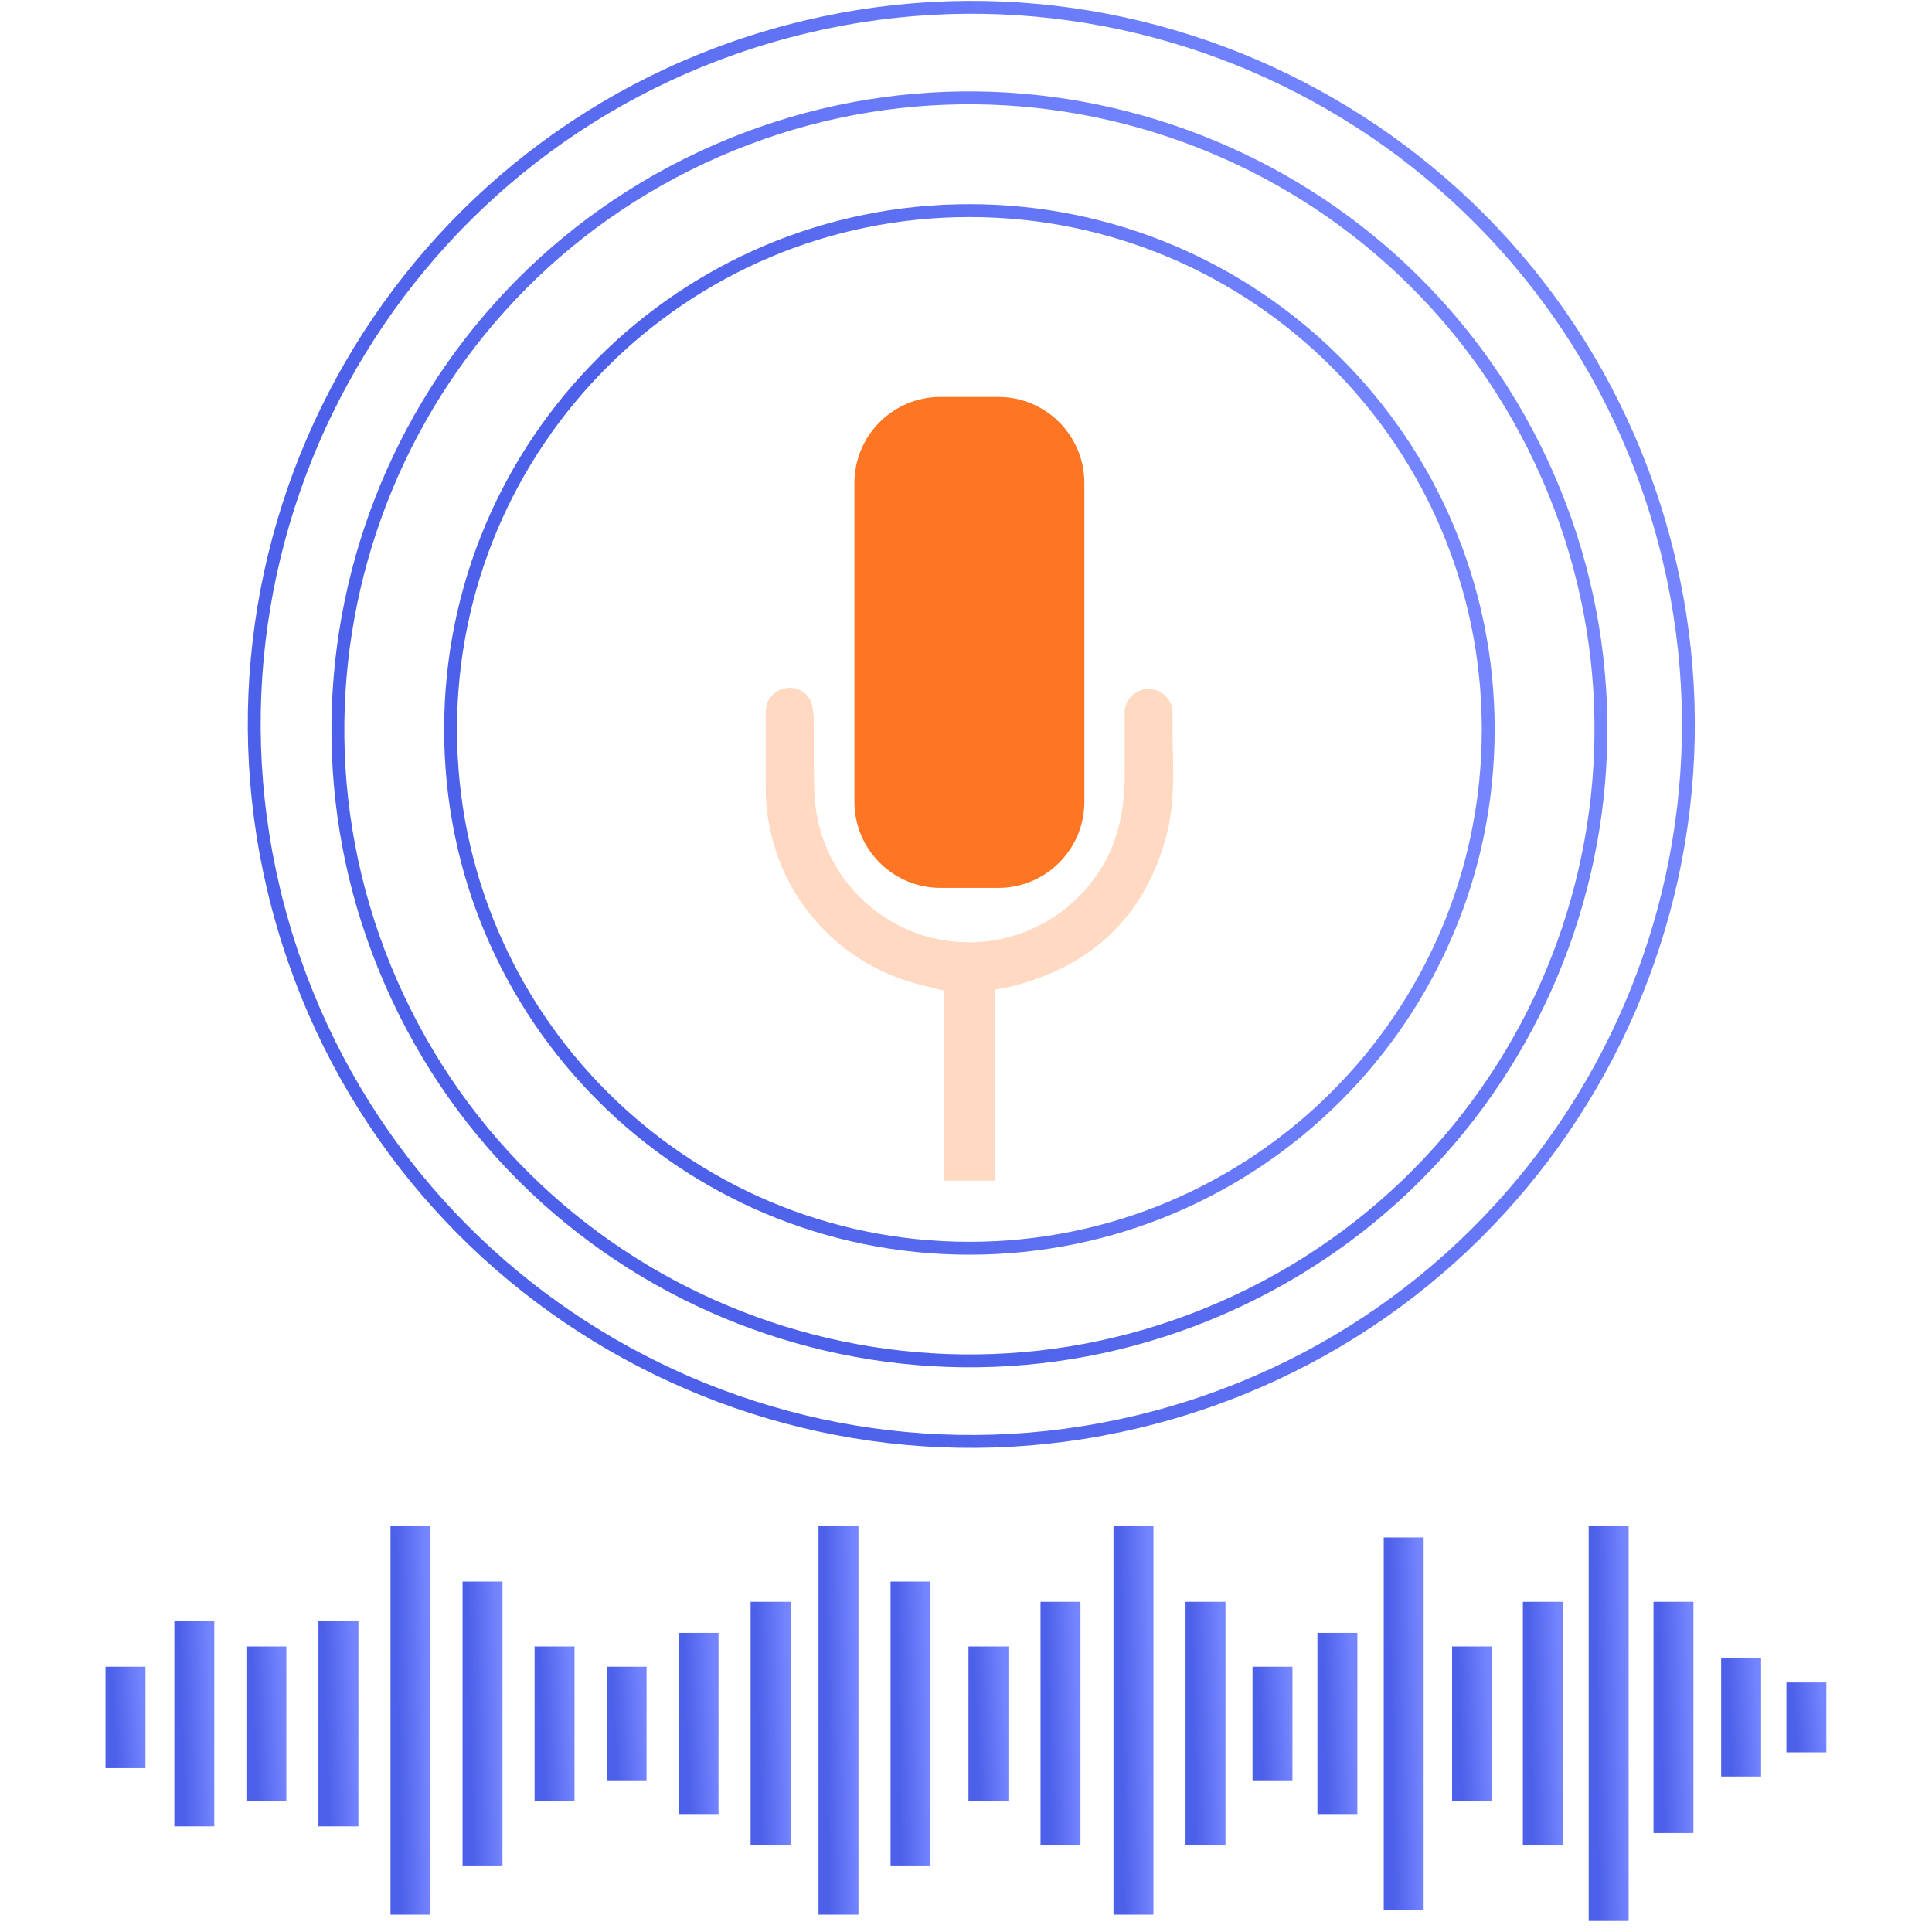 <svg width="150" height="150" viewBox="0 0 150 150" fill="none" xmlns="http://www.w3.org/2000/svg">
<g clip-path="url(#clip0_1456_4966)">
<path d="M90.997 109.673C120.507 101.066 137.453 70.166 128.846 40.656C120.238 11.146 89.338 -5.8 59.828 2.808C30.318 11.415 13.373 42.315 21.98 71.825C30.587 101.335 61.487 118.28 90.997 109.673Z" stroke="url(#paint0_linear_1456_4966)" stroke-miterlimit="10"/>
<path d="M96.06 101.019C120.576 89.535 131.141 60.35 119.656 35.834C108.172 11.318 78.988 0.753 54.471 12.237C29.955 23.722 19.39 52.906 30.874 77.422C42.359 101.939 71.543 112.504 96.06 101.019Z" stroke="url(#paint1_linear_1456_4966)" stroke-miterlimit="10"/>
<path d="M75.264 96.914C97.51 96.914 115.545 78.88 115.545 56.633C115.545 34.386 97.51 16.352 75.264 16.352C53.017 16.352 34.982 34.386 34.982 56.633C34.982 78.88 53.017 96.914 75.264 96.914Z" stroke="url(#paint2_linear_1456_4966)" stroke-miterlimit="10"/>
<path d="M70.117 76.059C71.144 76.416 72.216 76.631 73.262 76.908V91.669H77.229V76.845C77.721 76.747 78.123 76.684 78.534 76.586C84.789 75.004 88.872 71.162 90.561 64.88C91.383 61.789 90.981 58.626 91.043 55.489C91.061 55.234 91.026 54.977 90.941 54.736C90.855 54.495 90.721 54.273 90.546 54.086C90.371 53.899 90.16 53.749 89.925 53.647C89.69 53.545 89.437 53.493 89.18 53.493C88.924 53.493 88.671 53.545 88.436 53.647C88.201 53.749 87.99 53.899 87.815 54.086C87.64 54.273 87.506 54.495 87.42 54.736C87.335 54.977 87.3 55.234 87.317 55.489C87.317 56.821 87.317 58.17 87.317 59.483C87.398 62.736 86.853 65.792 84.798 68.419C83.325 70.357 81.297 71.802 78.984 72.562C76.671 73.322 74.182 73.361 71.847 72.673C69.511 71.986 67.44 70.606 65.907 68.714C64.374 66.823 63.452 64.511 63.263 62.084C63.138 60.073 63.209 58.045 63.174 56.034C63.194 55.531 63.137 55.028 63.004 54.542C62.852 54.151 62.568 53.825 62.2 53.623C61.833 53.42 61.405 53.353 60.993 53.434C60.549 53.508 60.148 53.741 59.863 54.089C59.578 54.438 59.431 54.879 59.448 55.328C59.448 57.294 59.448 59.251 59.448 61.208C59.463 64.485 60.498 67.676 62.41 70.337C64.322 72.999 67.016 74.999 70.117 76.059Z" fill="#FFD9C1"/>
<path d="M16.638 125.838H13.537V141.797H16.638V125.838Z" fill="url(#paint3_linear_1456_4966)"/>
<path d="M22.232 127.831H19.131V139.805H22.232V127.831Z" fill="url(#paint4_linear_1456_4966)"/>
<path d="M27.825 125.838H24.725V141.797H27.825V125.838Z" fill="url(#paint5_linear_1456_4966)"/>
<path d="M33.419 118.485H30.318V148.651H33.419V118.485Z" fill="url(#paint6_linear_1456_4966)"/>
<path d="M39.013 122.792H35.912V144.835H39.013V122.792Z" fill="url(#paint7_linear_1456_4966)"/>
<path d="M89.552 118.485H86.451V148.651H89.552V118.485Z" fill="url(#paint8_linear_1456_4966)"/>
<path d="M95.145 124.364H92.045V143.263H95.145V124.364Z" fill="url(#paint9_linear_1456_4966)"/>
<path d="M100.346 129.404H97.245V138.223H100.346V129.404Z" fill="url(#paint10_linear_1456_4966)"/>
<path d="M105.385 126.777H102.284V140.841H105.385V126.777Z" fill="url(#paint11_linear_1456_4966)"/>
<path d="M110.532 119.369H107.432V148.267H110.532V119.369Z" fill="url(#paint12_linear_1456_4966)"/>
<path d="M115.84 127.831H112.739V139.805H115.84V127.831Z" fill="url(#paint13_linear_1456_4966)"/>
<path d="M121.335 124.364H118.234V143.263H121.335V124.364Z" fill="url(#paint14_linear_1456_4966)"/>
<path d="M126.446 118.485H123.346V149.142H126.446V118.485Z" fill="url(#paint15_linear_1456_4966)"/>
<path d="M131.477 124.364H128.376V142.315H131.477V124.364Z" fill="url(#paint16_linear_1456_4966)"/>
<path d="M136.73 128.751H133.63V137.928H136.73V128.751Z" fill="url(#paint17_linear_1456_4966)"/>
<path d="M141.797 130.628H138.696V136.052H141.797V130.628Z" fill="url(#paint18_linear_1456_4966)"/>
<path d="M11.295 129.404H8.194V137.276H11.295V129.404Z" fill="url(#paint19_linear_1456_4966)"/>
<path d="M66.649 118.485H63.549V148.651H66.649V118.485Z" fill="url(#paint20_linear_1456_4966)"/>
<path d="M72.243 122.792H69.143V144.835H72.243V122.792Z" fill="url(#paint21_linear_1456_4966)"/>
<path d="M44.605 127.831H41.505V139.805H44.605V127.831Z" fill="url(#paint22_linear_1456_4966)"/>
<path d="M50.199 129.404H47.099V138.223H50.199V129.404Z" fill="url(#paint23_linear_1456_4966)"/>
<path d="M78.293 127.831H75.192V139.805H78.293V127.831Z" fill="url(#paint24_linear_1456_4966)"/>
<path d="M83.887 124.364H80.786V143.263H83.887V124.364Z" fill="url(#paint25_linear_1456_4966)"/>
<path d="M55.784 126.777H52.684V140.841H55.784V126.777Z" fill="url(#paint26_linear_1456_4966)"/>
<path d="M61.378 124.364H58.277V143.263H61.378V124.364Z" fill="url(#paint27_linear_1456_4966)"/>
<path d="M77.506 30.819H73.021C69.329 30.819 66.337 33.811 66.337 37.502V62.254C66.337 65.945 69.329 68.937 73.021 68.937H77.506C81.198 68.937 84.19 65.945 84.19 62.254V37.502C84.19 33.811 81.198 30.819 77.506 30.819Z" fill="#FE7624"/>
</g>
<defs>
<linearGradient id="paint0_linear_1456_4966" x1="65.468" y1="117.119" x2="140.782" y2="83.529" gradientUnits="userSpaceOnUse">
<stop stop-color="#4C60E9"/>
<stop offset="1" stop-color="#7485FF"/>
</linearGradient>
<linearGradient id="paint1_linear_1456_4966" x1="74.851" y1="110.954" x2="135.847" y2="71.53" gradientUnits="userSpaceOnUse">
<stop stop-color="#4C60E9"/>
<stop offset="1" stop-color="#7485FF"/>
</linearGradient>
<linearGradient id="paint2_linear_1456_4966" x1="56.018" y1="96.914" x2="115.15" y2="88.839" gradientUnits="userSpaceOnUse">
<stop stop-color="#4C60E9"/>
<stop offset="1" stop-color="#7485FF"/>
</linearGradient>
<linearGradient id="paint3_linear_1456_4966" x1="14.347" y1="141.797" x2="16.663" y2="141.736" gradientUnits="userSpaceOnUse">
<stop stop-color="#4C60E9"/>
<stop offset="1" stop-color="#7485FF"/>
</linearGradient>
<linearGradient id="paint4_linear_1456_4966" x1="19.941" y1="139.805" x2="22.256" y2="139.723" gradientUnits="userSpaceOnUse">
<stop stop-color="#4C60E9"/>
<stop offset="1" stop-color="#7485FF"/>
</linearGradient>
<linearGradient id="paint5_linear_1456_4966" x1="25.534" y1="141.797" x2="27.851" y2="141.736" gradientUnits="userSpaceOnUse">
<stop stop-color="#4C60E9"/>
<stop offset="1" stop-color="#7485FF"/>
</linearGradient>
<linearGradient id="paint6_linear_1456_4966" x1="31.128" y1="148.651" x2="33.446" y2="148.618" gradientUnits="userSpaceOnUse">
<stop stop-color="#4C60E9"/>
<stop offset="1" stop-color="#7485FF"/>
</linearGradient>
<linearGradient id="paint7_linear_1456_4966" x1="36.722" y1="144.835" x2="39.039" y2="144.791" gradientUnits="userSpaceOnUse">
<stop stop-color="#4C60E9"/>
<stop offset="1" stop-color="#7485FF"/>
</linearGradient>
<linearGradient id="paint8_linear_1456_4966" x1="87.261" y1="148.651" x2="89.579" y2="148.618" gradientUnits="userSpaceOnUse">
<stop stop-color="#4C60E9"/>
<stop offset="1" stop-color="#7485FF"/>
</linearGradient>
<linearGradient id="paint9_linear_1456_4966" x1="92.855" y1="143.263" x2="95.172" y2="143.211" gradientUnits="userSpaceOnUse">
<stop stop-color="#4C60E9"/>
<stop offset="1" stop-color="#7485FF"/>
</linearGradient>
<linearGradient id="paint10_linear_1456_4966" x1="98.055" y1="138.223" x2="100.368" y2="138.112" gradientUnits="userSpaceOnUse">
<stop stop-color="#4C60E9"/>
<stop offset="1" stop-color="#7485FF"/>
</linearGradient>
<linearGradient id="paint11_linear_1456_4966" x1="103.094" y1="140.841" x2="105.41" y2="140.771" gradientUnits="userSpaceOnUse">
<stop stop-color="#4C60E9"/>
<stop offset="1" stop-color="#7485FF"/>
</linearGradient>
<linearGradient id="paint12_linear_1456_4966" x1="108.241" y1="148.267" x2="110.559" y2="148.233" gradientUnits="userSpaceOnUse">
<stop stop-color="#4C60E9"/>
<stop offset="1" stop-color="#7485FF"/>
</linearGradient>
<linearGradient id="paint13_linear_1456_4966" x1="113.549" y1="139.805" x2="115.864" y2="139.723" gradientUnits="userSpaceOnUse">
<stop stop-color="#4C60E9"/>
<stop offset="1" stop-color="#7485FF"/>
</linearGradient>
<linearGradient id="paint14_linear_1456_4966" x1="119.044" y1="143.263" x2="121.361" y2="143.211" gradientUnits="userSpaceOnUse">
<stop stop-color="#4C60E9"/>
<stop offset="1" stop-color="#7485FF"/>
</linearGradient>
<linearGradient id="paint15_linear_1456_4966" x1="124.155" y1="149.142" x2="126.473" y2="149.11" gradientUnits="userSpaceOnUse">
<stop stop-color="#4C60E9"/>
<stop offset="1" stop-color="#7485FF"/>
</linearGradient>
<linearGradient id="paint16_linear_1456_4966" x1="129.186" y1="142.315" x2="131.503" y2="142.261" gradientUnits="userSpaceOnUse">
<stop stop-color="#4C60E9"/>
<stop offset="1" stop-color="#7485FF"/>
</linearGradient>
<linearGradient id="paint17_linear_1456_4966" x1="134.439" y1="137.928" x2="136.753" y2="137.821" gradientUnits="userSpaceOnUse">
<stop stop-color="#4C60E9"/>
<stop offset="1" stop-color="#7485FF"/>
</linearGradient>
<linearGradient id="paint18_linear_1456_4966" x1="139.506" y1="136.052" x2="141.81" y2="135.872" gradientUnits="userSpaceOnUse">
<stop stop-color="#4C60E9"/>
<stop offset="1" stop-color="#7485FF"/>
</linearGradient>
<linearGradient id="paint19_linear_1456_4966" x1="9.004" y1="137.276" x2="11.316" y2="137.152" gradientUnits="userSpaceOnUse">
<stop stop-color="#4C60E9"/>
<stop offset="1" stop-color="#7485FF"/>
</linearGradient>
<linearGradient id="paint20_linear_1456_4966" x1="64.358" y1="148.651" x2="66.676" y2="148.618" gradientUnits="userSpaceOnUse">
<stop stop-color="#4C60E9"/>
<stop offset="1" stop-color="#7485FF"/>
</linearGradient>
<linearGradient id="paint21_linear_1456_4966" x1="69.952" y1="144.835" x2="72.27" y2="144.791" gradientUnits="userSpaceOnUse">
<stop stop-color="#4C60E9"/>
<stop offset="1" stop-color="#7485FF"/>
</linearGradient>
<linearGradient id="paint22_linear_1456_4966" x1="42.315" y1="139.805" x2="44.63" y2="139.723" gradientUnits="userSpaceOnUse">
<stop stop-color="#4C60E9"/>
<stop offset="1" stop-color="#7485FF"/>
</linearGradient>
<linearGradient id="paint23_linear_1456_4966" x1="47.908" y1="138.223" x2="50.221" y2="138.112" gradientUnits="userSpaceOnUse">
<stop stop-color="#4C60E9"/>
<stop offset="1" stop-color="#7485FF"/>
</linearGradient>
<linearGradient id="paint24_linear_1456_4966" x1="76.002" y1="139.805" x2="78.317" y2="139.723" gradientUnits="userSpaceOnUse">
<stop stop-color="#4C60E9"/>
<stop offset="1" stop-color="#7485FF"/>
</linearGradient>
<linearGradient id="paint25_linear_1456_4966" x1="81.596" y1="143.263" x2="83.913" y2="143.211" gradientUnits="userSpaceOnUse">
<stop stop-color="#4C60E9"/>
<stop offset="1" stop-color="#7485FF"/>
</linearGradient>
<linearGradient id="paint26_linear_1456_4966" x1="53.493" y1="140.841" x2="55.809" y2="140.771" gradientUnits="userSpaceOnUse">
<stop stop-color="#4C60E9"/>
<stop offset="1" stop-color="#7485FF"/>
</linearGradient>
<linearGradient id="paint27_linear_1456_4966" x1="59.087" y1="143.263" x2="61.404" y2="143.211" gradientUnits="userSpaceOnUse">
<stop stop-color="#4C60E9"/>
<stop offset="1" stop-color="#7485FF"/>
</linearGradient>
<clipPath id="clip0_1456_4966">
<rect width="150" height="150" fill="white"/>
</clipPath>
</defs>
</svg>
